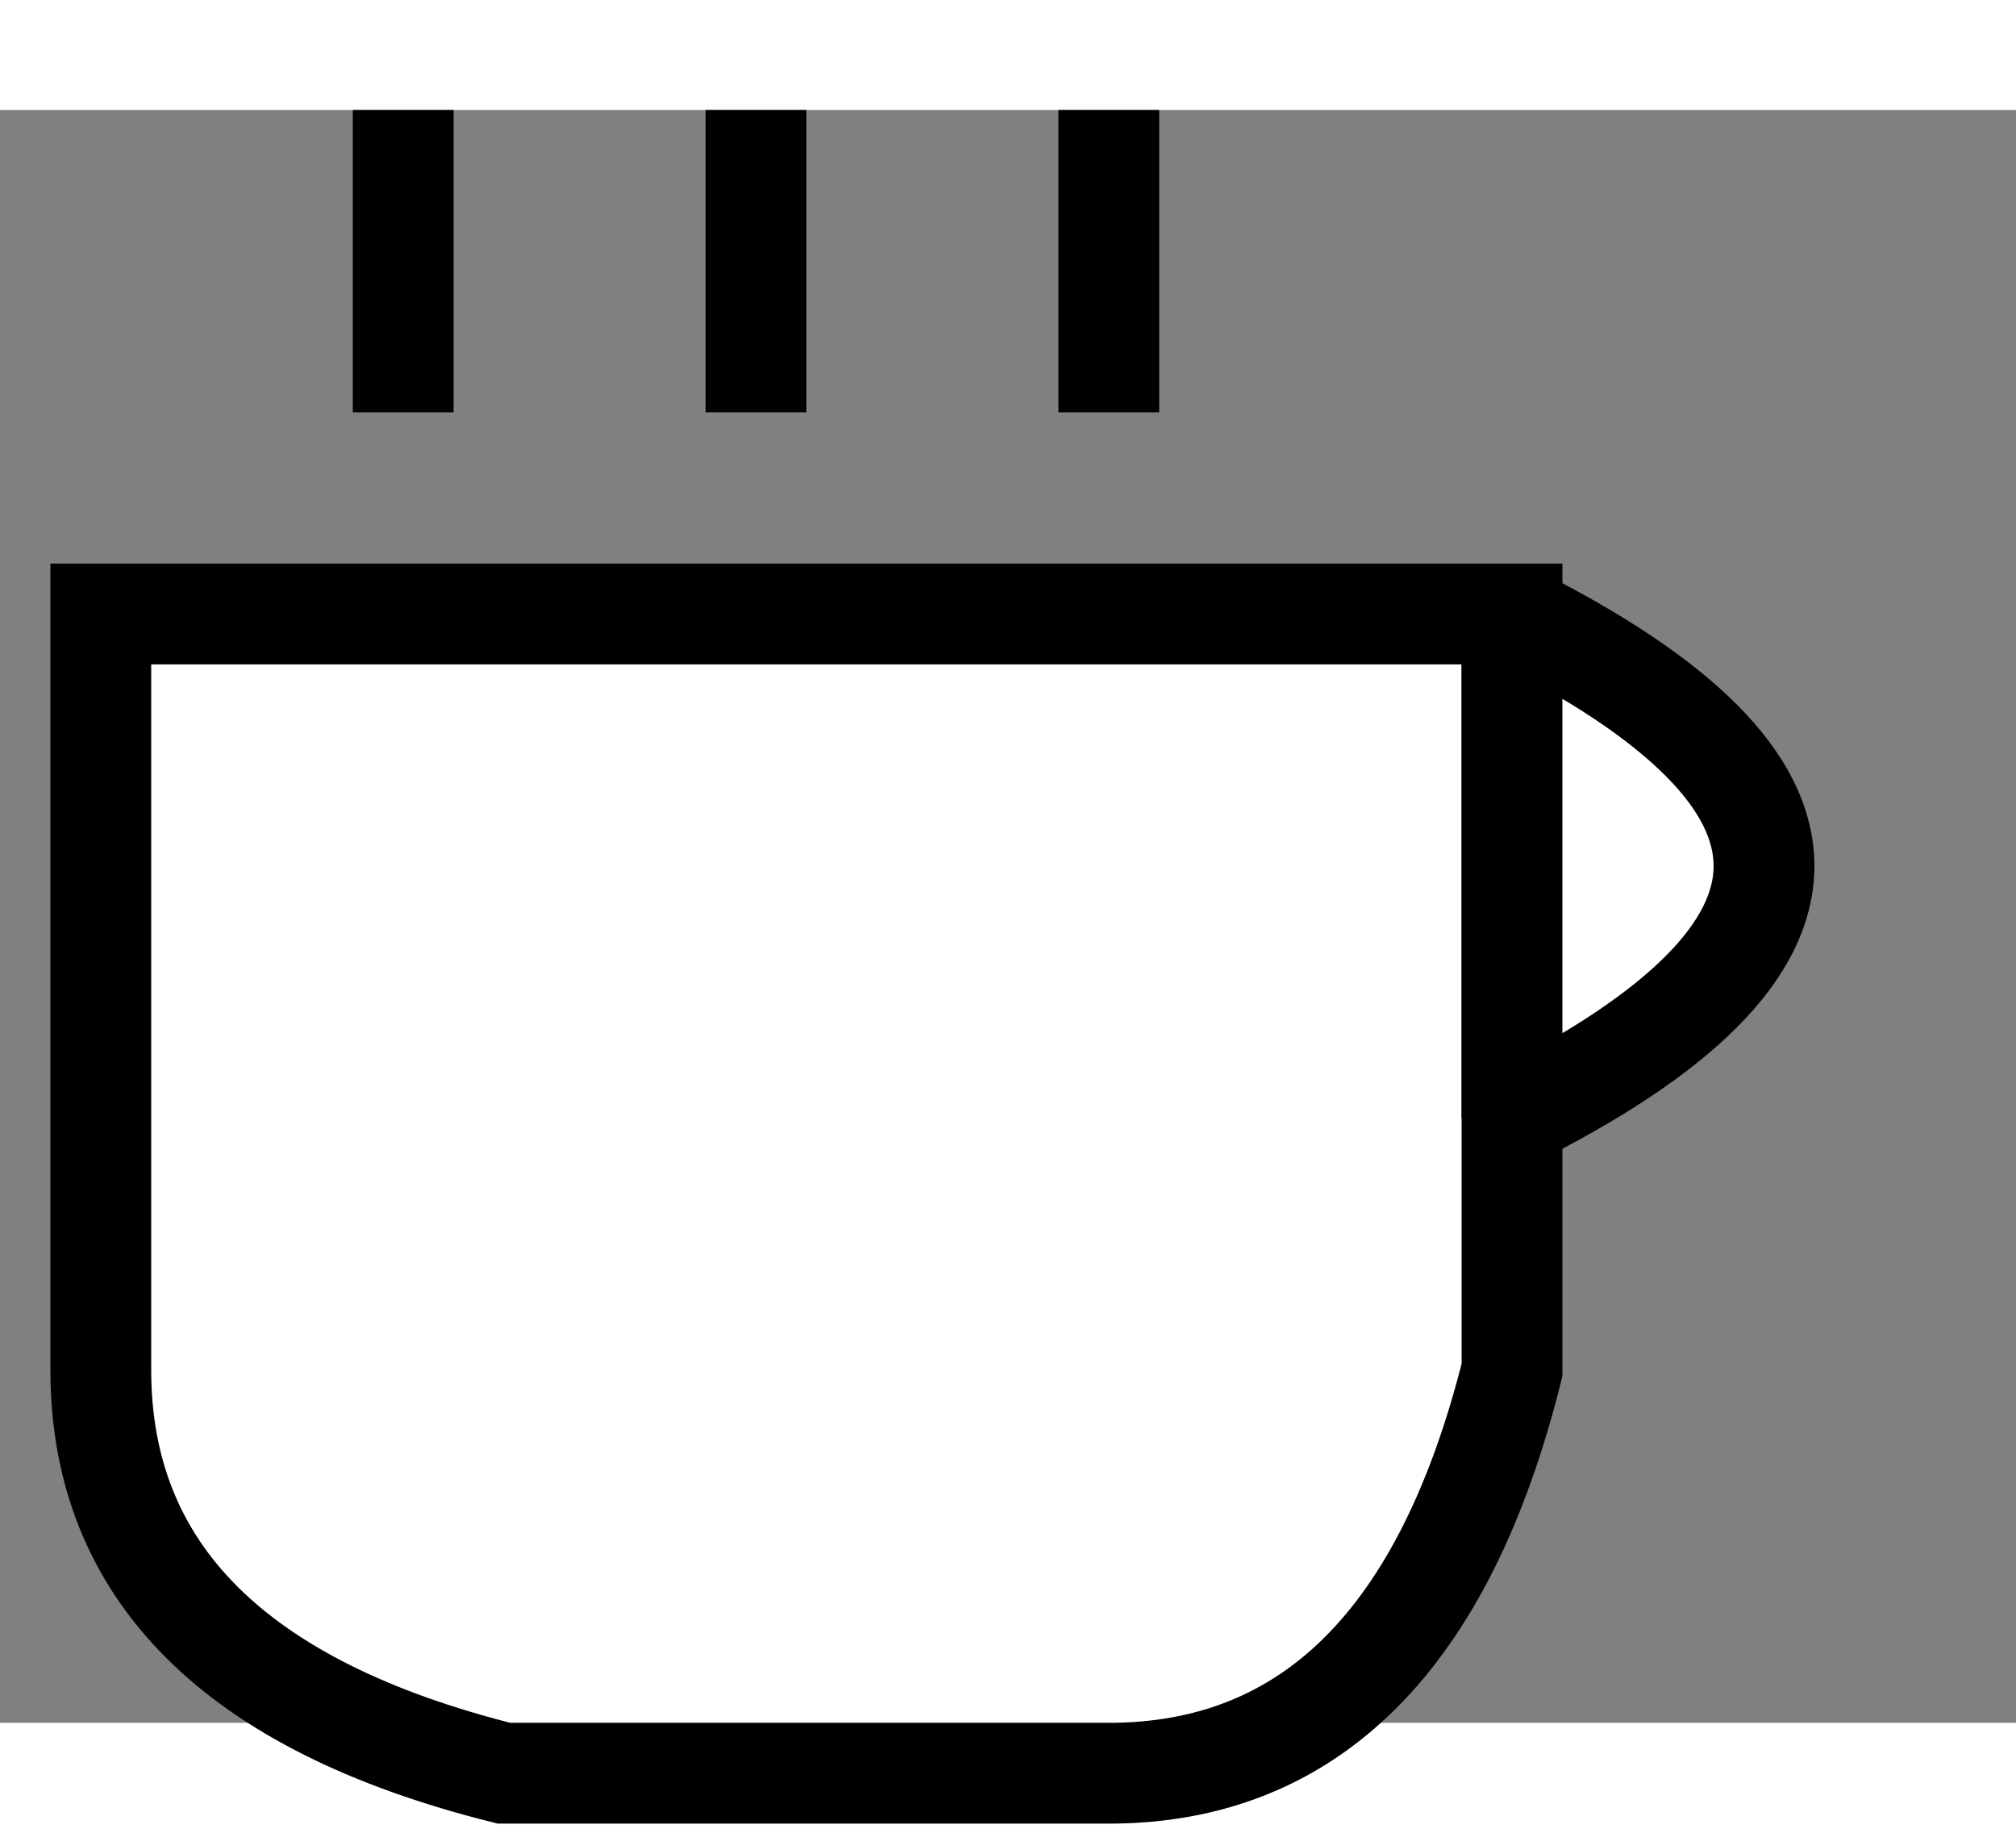 <svg xmlns="http://www.w3.org/2000/svg"
     viewBox="0 0 20 16" width="22" height="20">
    <rect x="0" y="0" width="20" height="16" fill="#808080" stroke="none"/>
    <title>coffee cup</title>
    <g stroke="#000" fill="#fff">
        <path class="cup"
              d="M 1,5 v 7.5 q 0,3 4,4 h 6 q 3,0 4,-4 v -7.5 z" />
        <path class="handle"
              d="M 15,5 Q 20,7.5 15,10 Z"
              stroke-linejoin="bevel"/>
        <g class="steam">
            <line x1="4" y1="0" x2="4" y2="3"/>
            <line x1="7.5" y1="0" x2="7.5" y2="3"/>
            <line x1="11" y1="0" x2="11" y2="3"/>
        </g>
    </g>
</svg>
